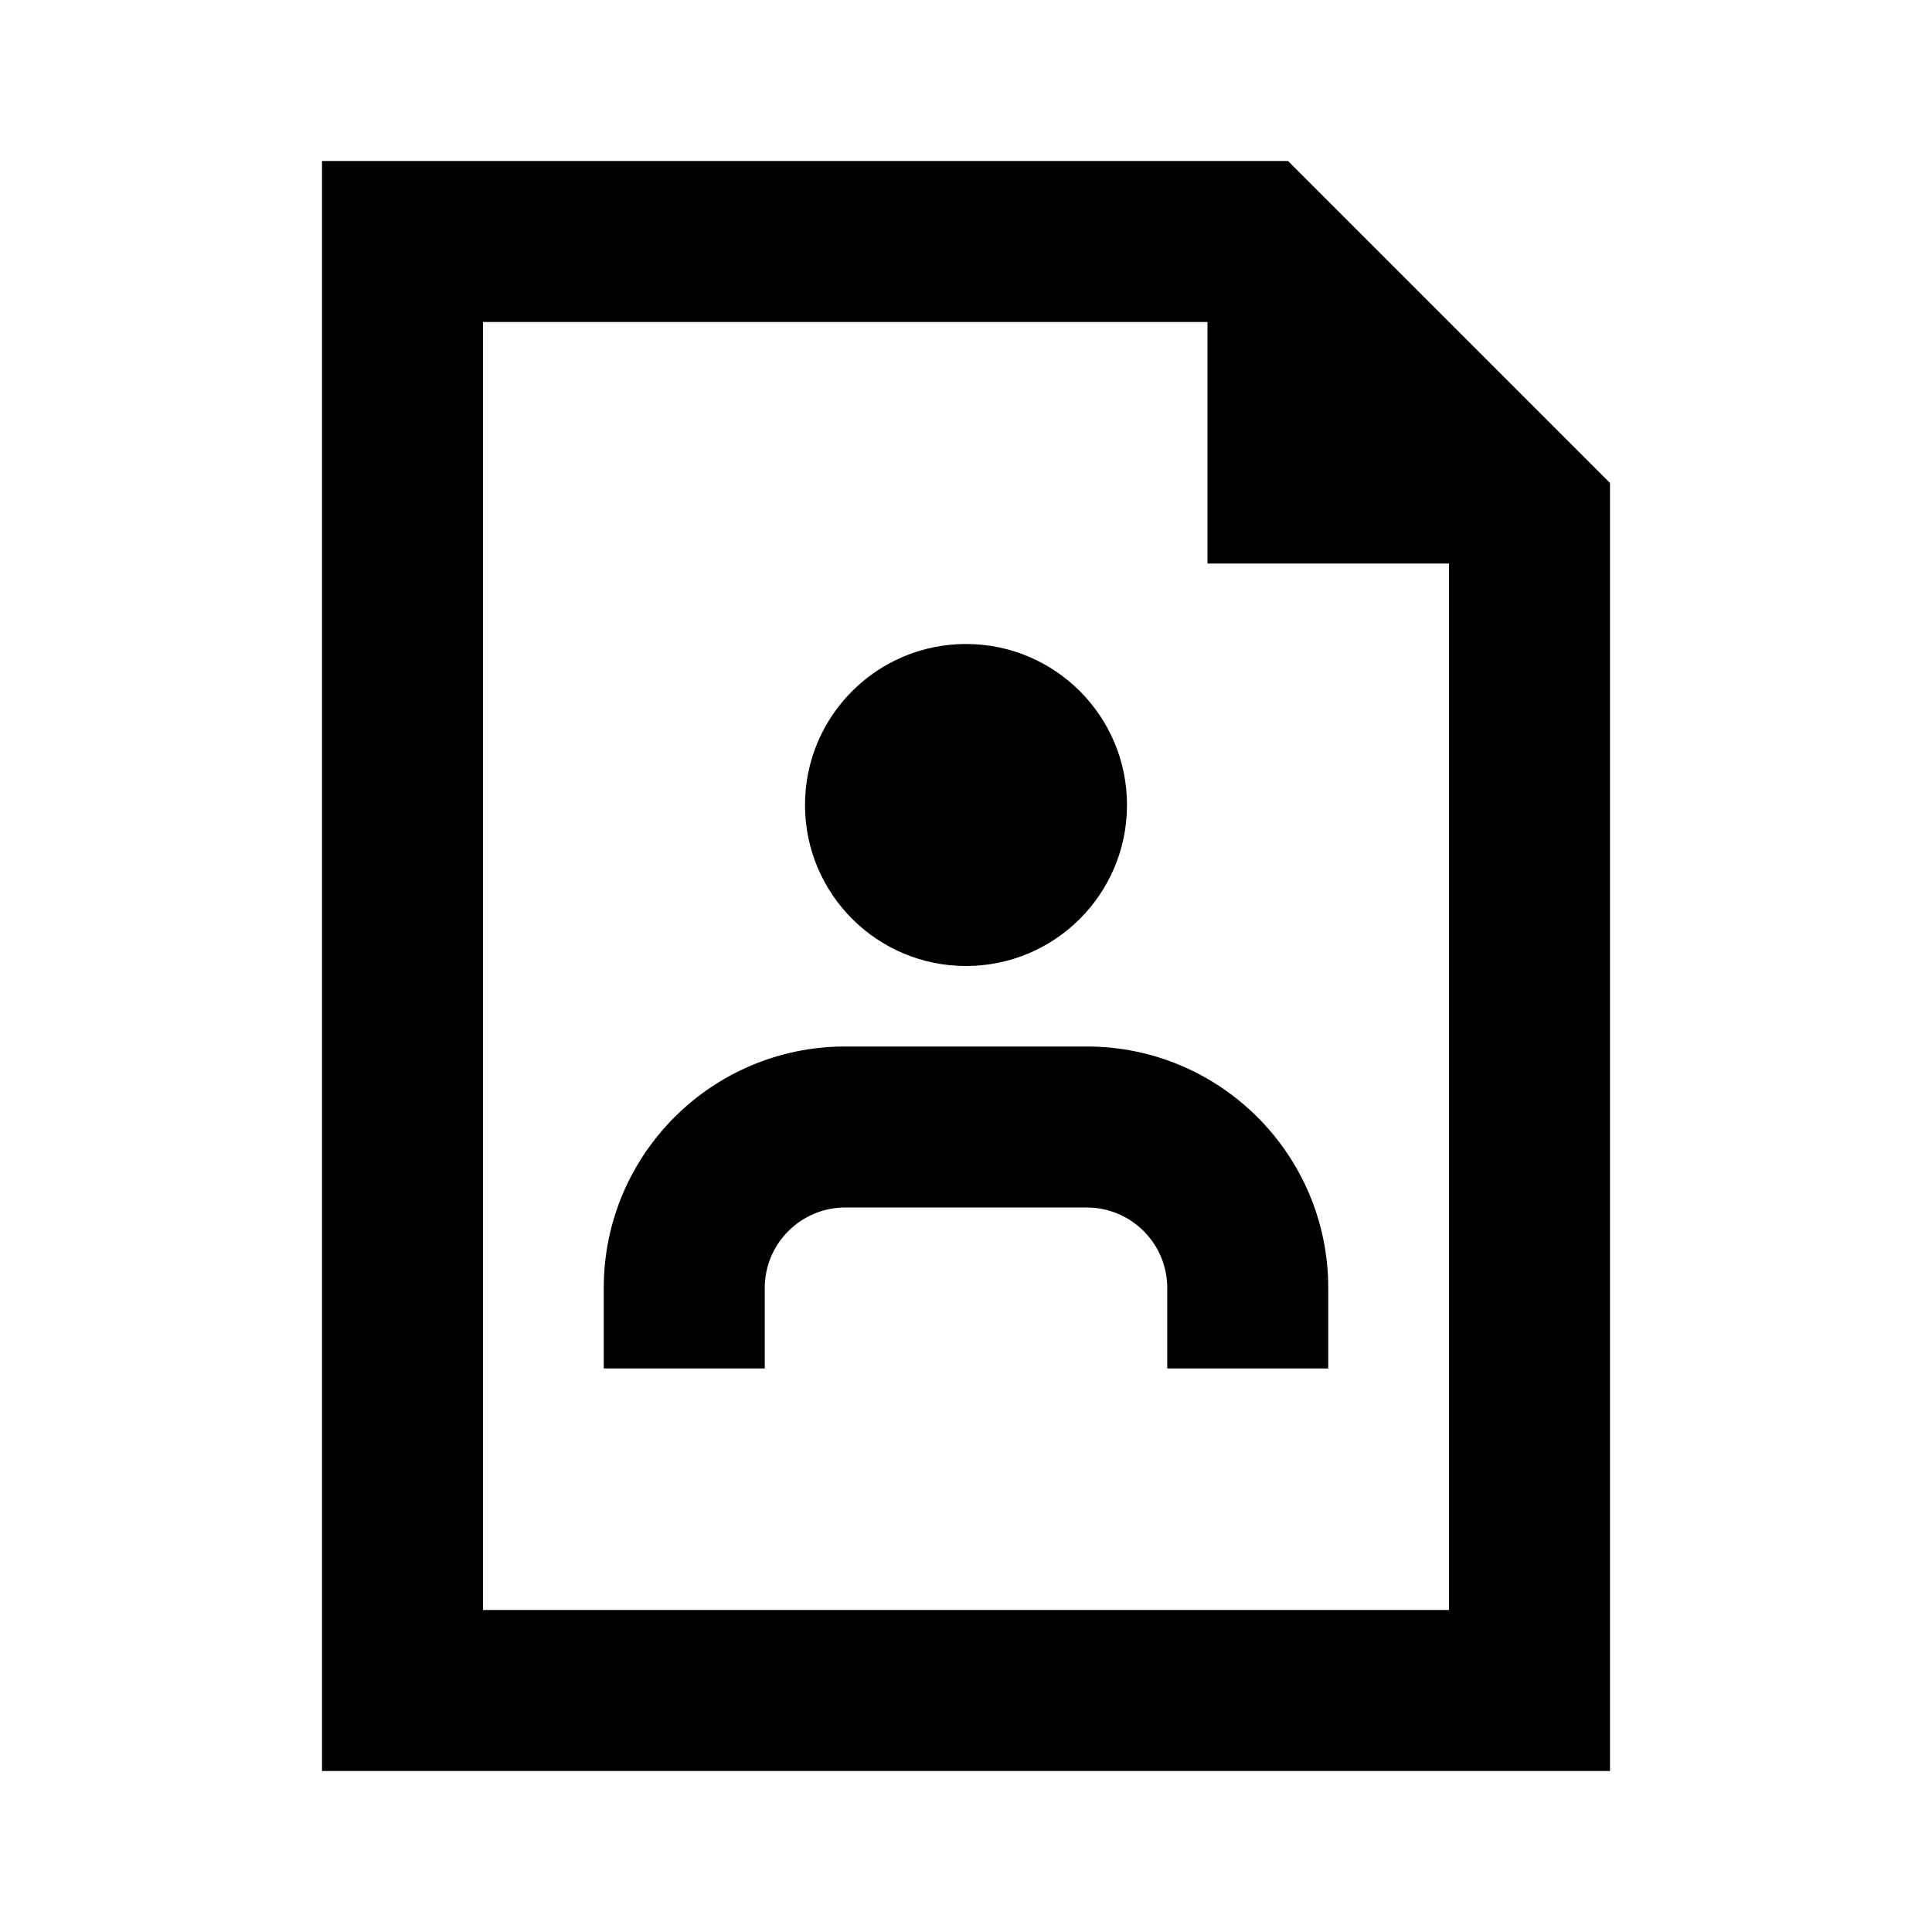 <svg width="24" height="24" viewBox="0 0 24 24" fill="none" xmlns="http://www.w3.org/2000/svg">
<path fill-rule="evenodd" clip-rule="evenodd" d="M10.5 15C9.948 15 9.5 15.448 9.5 16V17H7.5V16C7.5 14.343 8.843 13 10.5 13H13.5C15.157 13 16.5 14.343 16.5 16V17H14.5V16C14.5 15.448 14.052 15 13.5 15H10.5Z" fill="black"/>
<path fill-rule="evenodd" clip-rule="evenodd" d="M12 12C13.105 12 14 11.105 14 10C14 8.895 13.105 8 12 8C10.895 8 10 8.895 10 10C10 11.105 10.895 12 12 12Z" fill="black"/>
<path fill-rule="evenodd" clip-rule="evenodd" d="M20 22H4V2H16L20 6V22ZM18 20H6V4H15V7H18V20Z" fill="black"/>
</svg>
